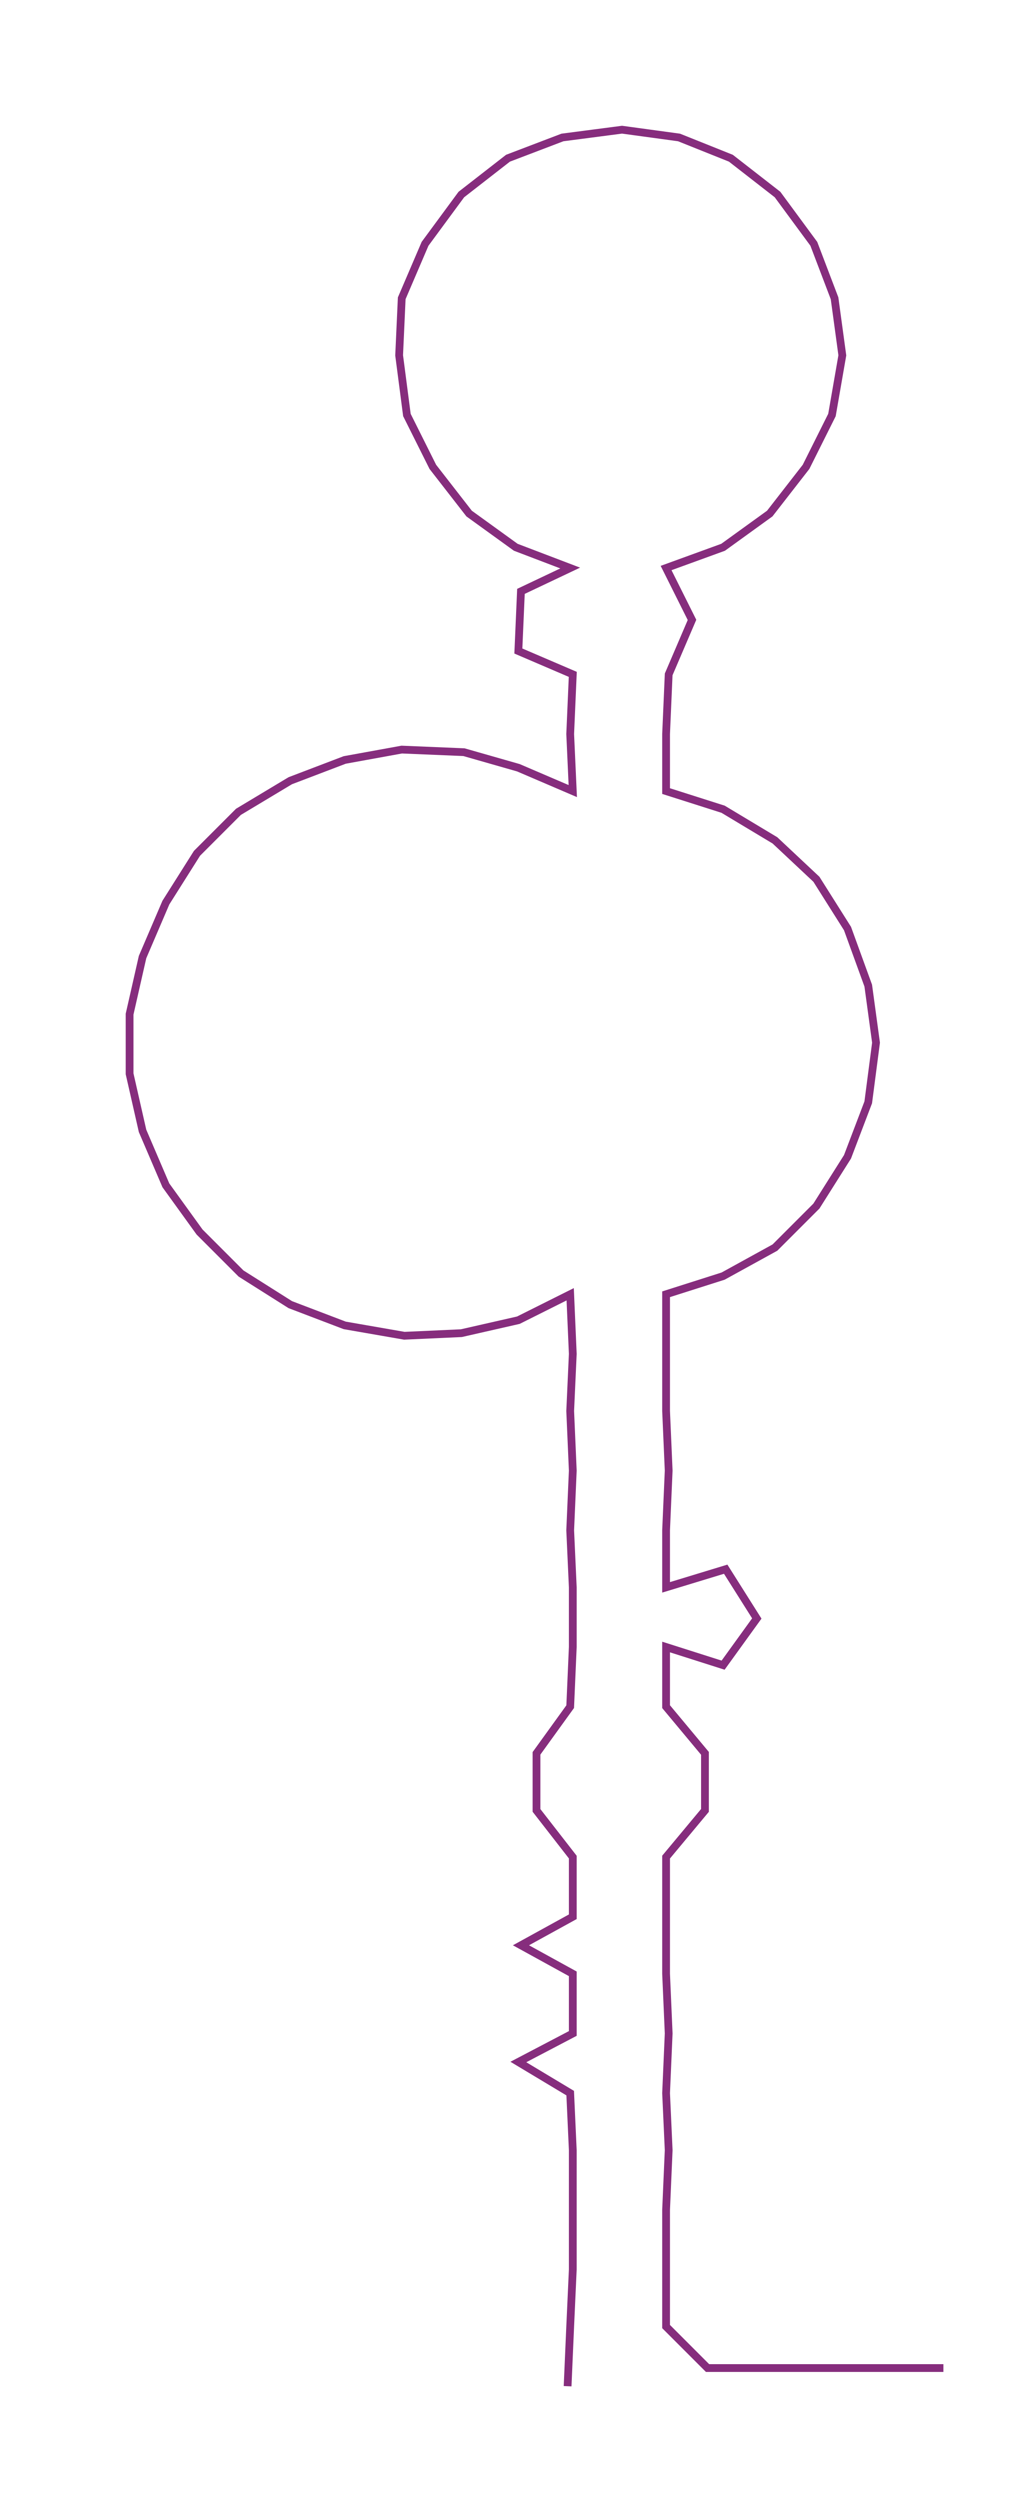 <ns0:svg xmlns:ns0="http://www.w3.org/2000/svg" width="122.001px" height="300px" viewBox="0 0 392.009 963.945"><ns0:path style="stroke:#862d7d;stroke-width:3px;fill:none;" d="M219 920 L219 920 L220 897 L221 875 L221 852 L221 829 L220 807 L200 795 L221 784 L221 761 L201 750 L221 739 L221 716 L207 698 L207 676 L220 658 L221 635 L221 612 L220 590 L221 567 L220 544 L221 522 L220 499 L200 509 L178 514 L156 515 L133 511 L112 503 L93 491 L77 475 L64 457 L55 436 L50 414 L50 391 L55 369 L64 348 L76 329 L92 313 L112 301 L133 293 L155 289 L179 290 L200 296 L221 305 L220 283 L221 260 L200 251 L201 228 L220 219 L199 211 L181 198 L167 180 L157 160 L154 137 L155 115 L164 94 L178 75 L196 61 L217 53 L240 50 L262 53 L282 61 L300 75 L314 94 L322 115 L325 137 L321 160 L311 180 L297 198 L279 211 L257 219 L267 239 L258 260 L257 283 L257 305 L279 312 L299 324 L315 339 L327 358 L335 380 L338 402 L335 425 L327 446 L315 465 L299 481 L279 492 L257 499 L257 522 L257 544 L258 567 L257 590 L257 612 L280 605 L292 624 L279 642 L257 635 L257 658 L272 676 L272 698 L257 716 L257 739 L257 761 L258 784 L257 807 L258 829 L257 852 L257 875 L257 897 L273 913 L296 913 L319 913 L342 913 L364 913" /></ns0:svg>